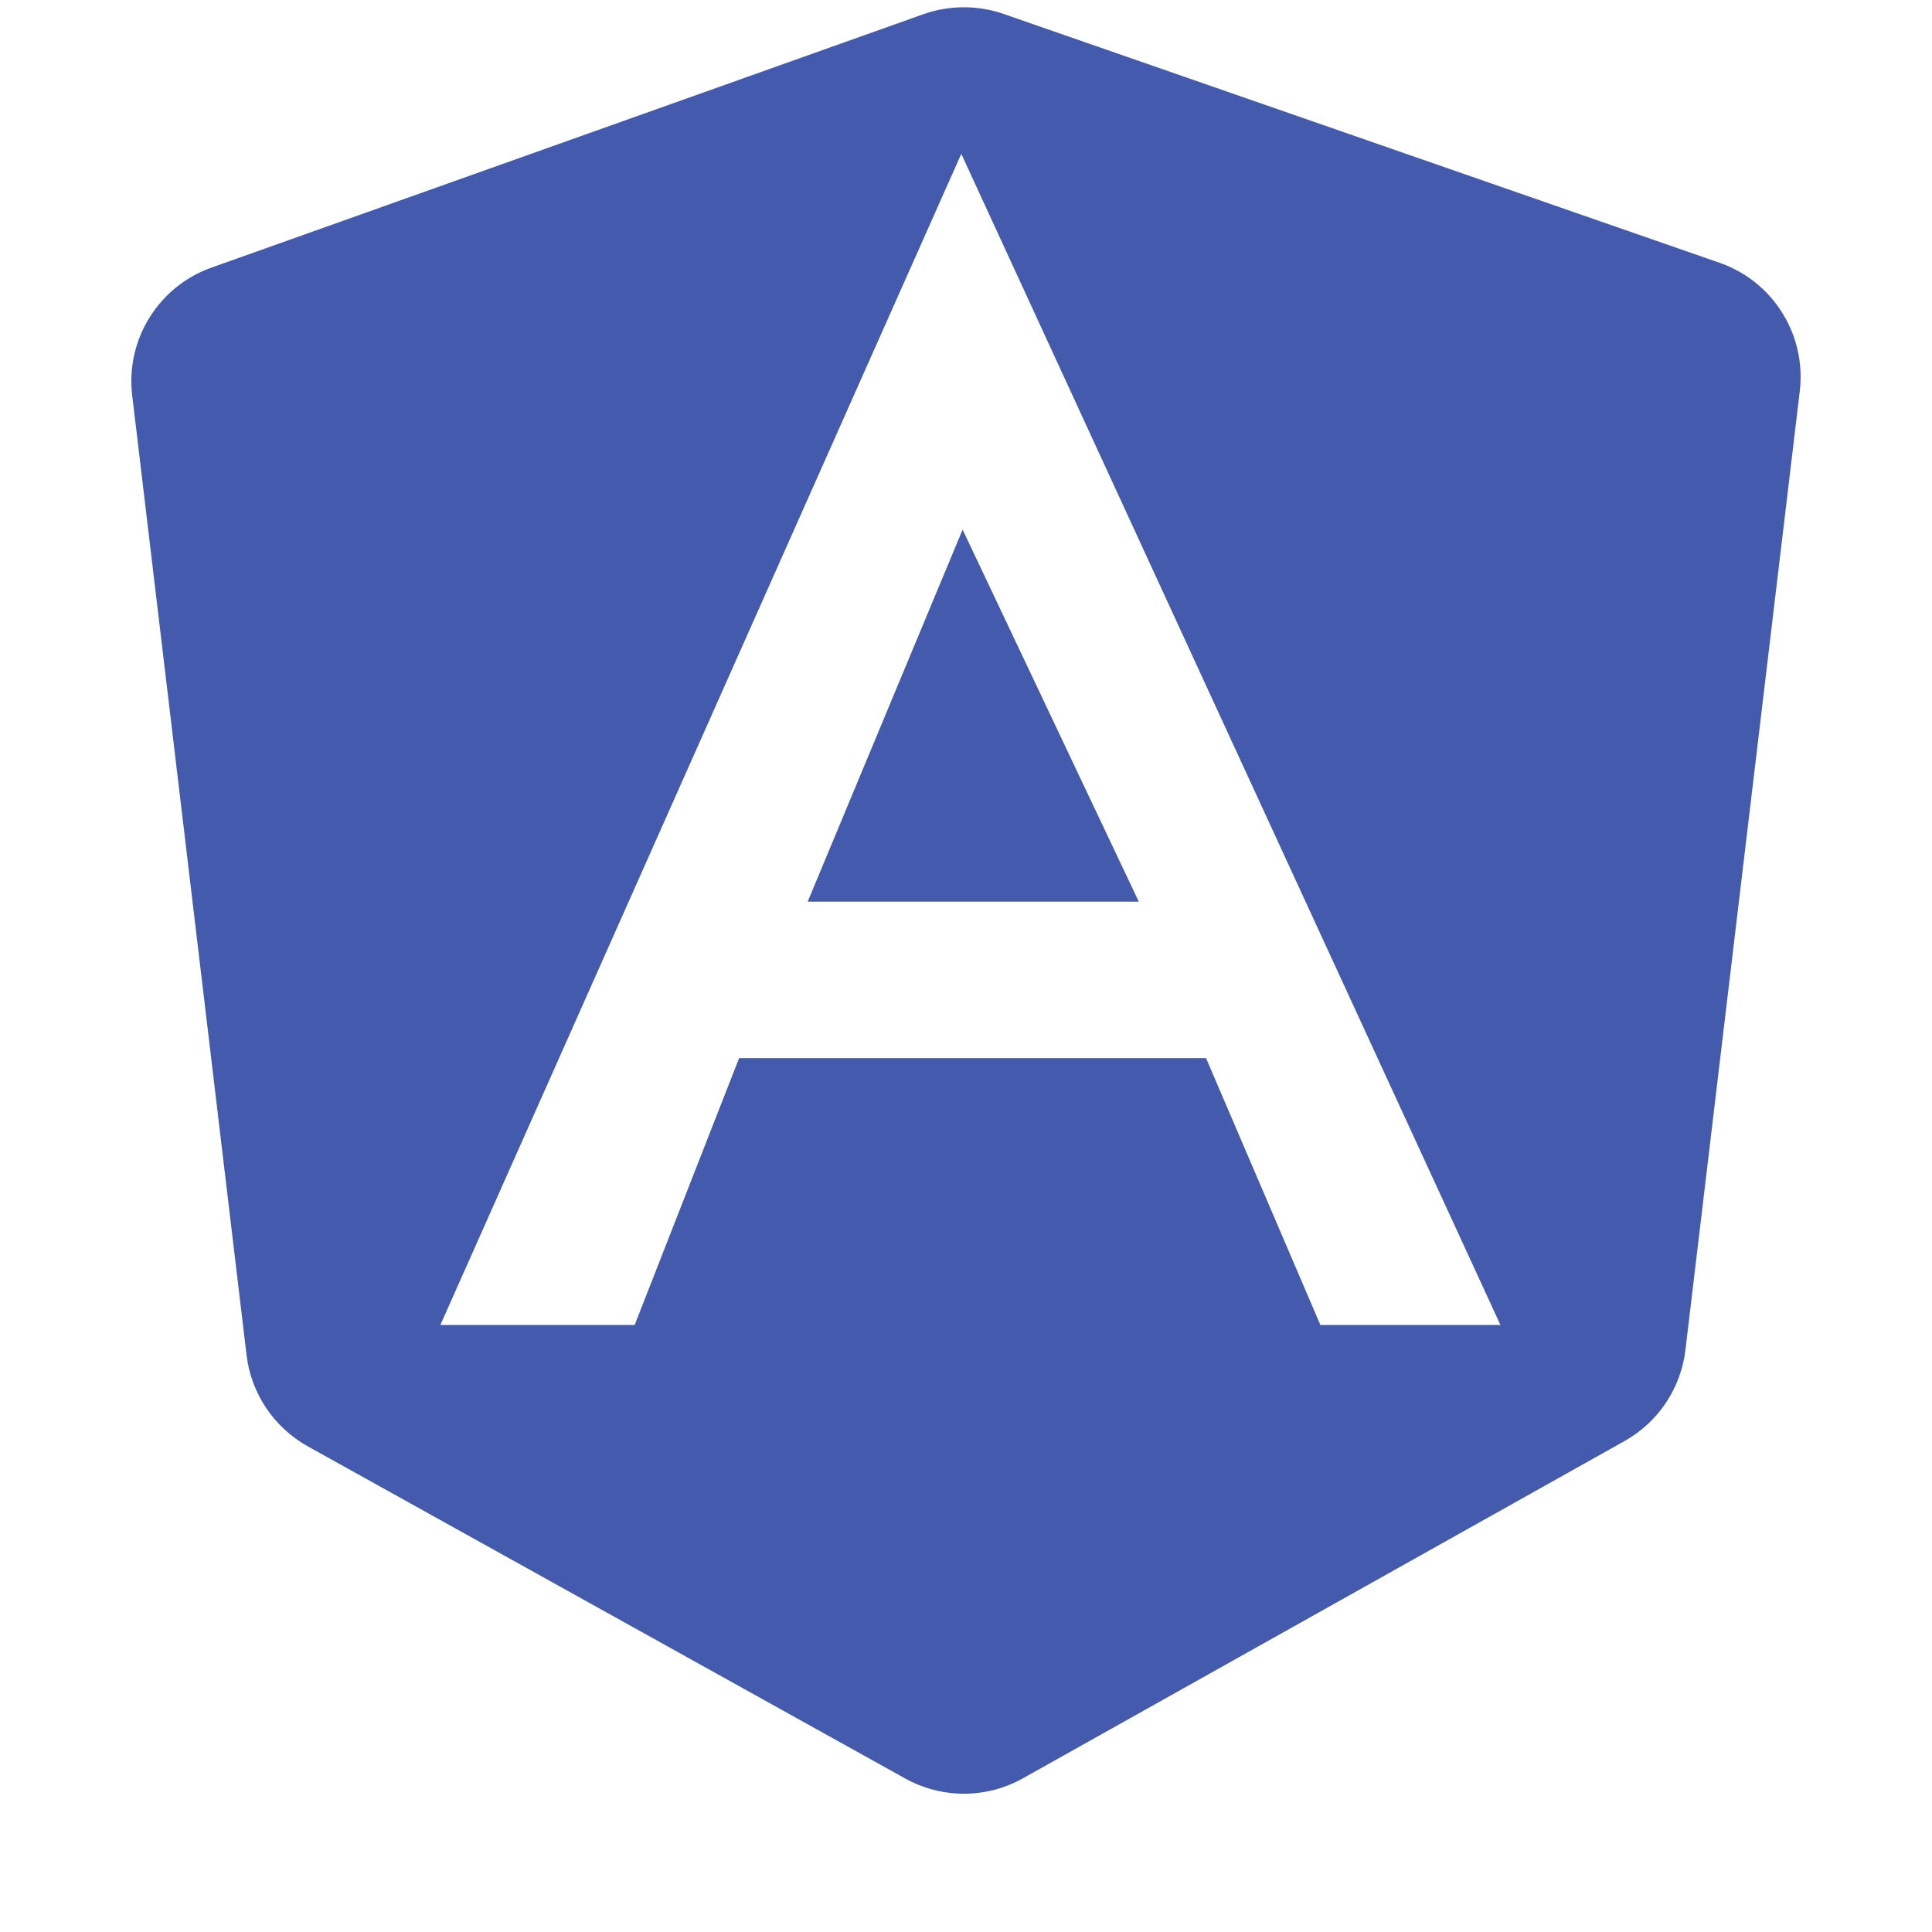 <svg width="16" height="16" viewBox="0 0 16 16" fill="none" xmlns="http://www.w3.org/2000/svg">
<g id="angular-component">
<path id="Vector" d="M6.689 7.467H9.431L7.972 4.386L6.689 7.467ZM1.752 2.216C1.312 2.372 1.039 2.813 1.095 3.276L2.042 11.223C2.08 11.541 2.269 11.822 2.549 11.978L7.497 14.729C7.8 14.897 8.169 14.897 8.472 14.727L13.454 11.934C13.733 11.778 13.92 11.498 13.958 11.18L14.905 3.239C14.96 2.772 14.684 2.33 14.24 2.176L8.31 0.115C8.095 0.041 7.861 0.042 7.646 0.118L1.752 2.216ZM10.935 10.973L9.988 8.763H6.121L5.256 10.973H3.647L7.961 1.274L12.426 10.973H10.935Z" fill="#435AAD"/>
</g>
</svg>
